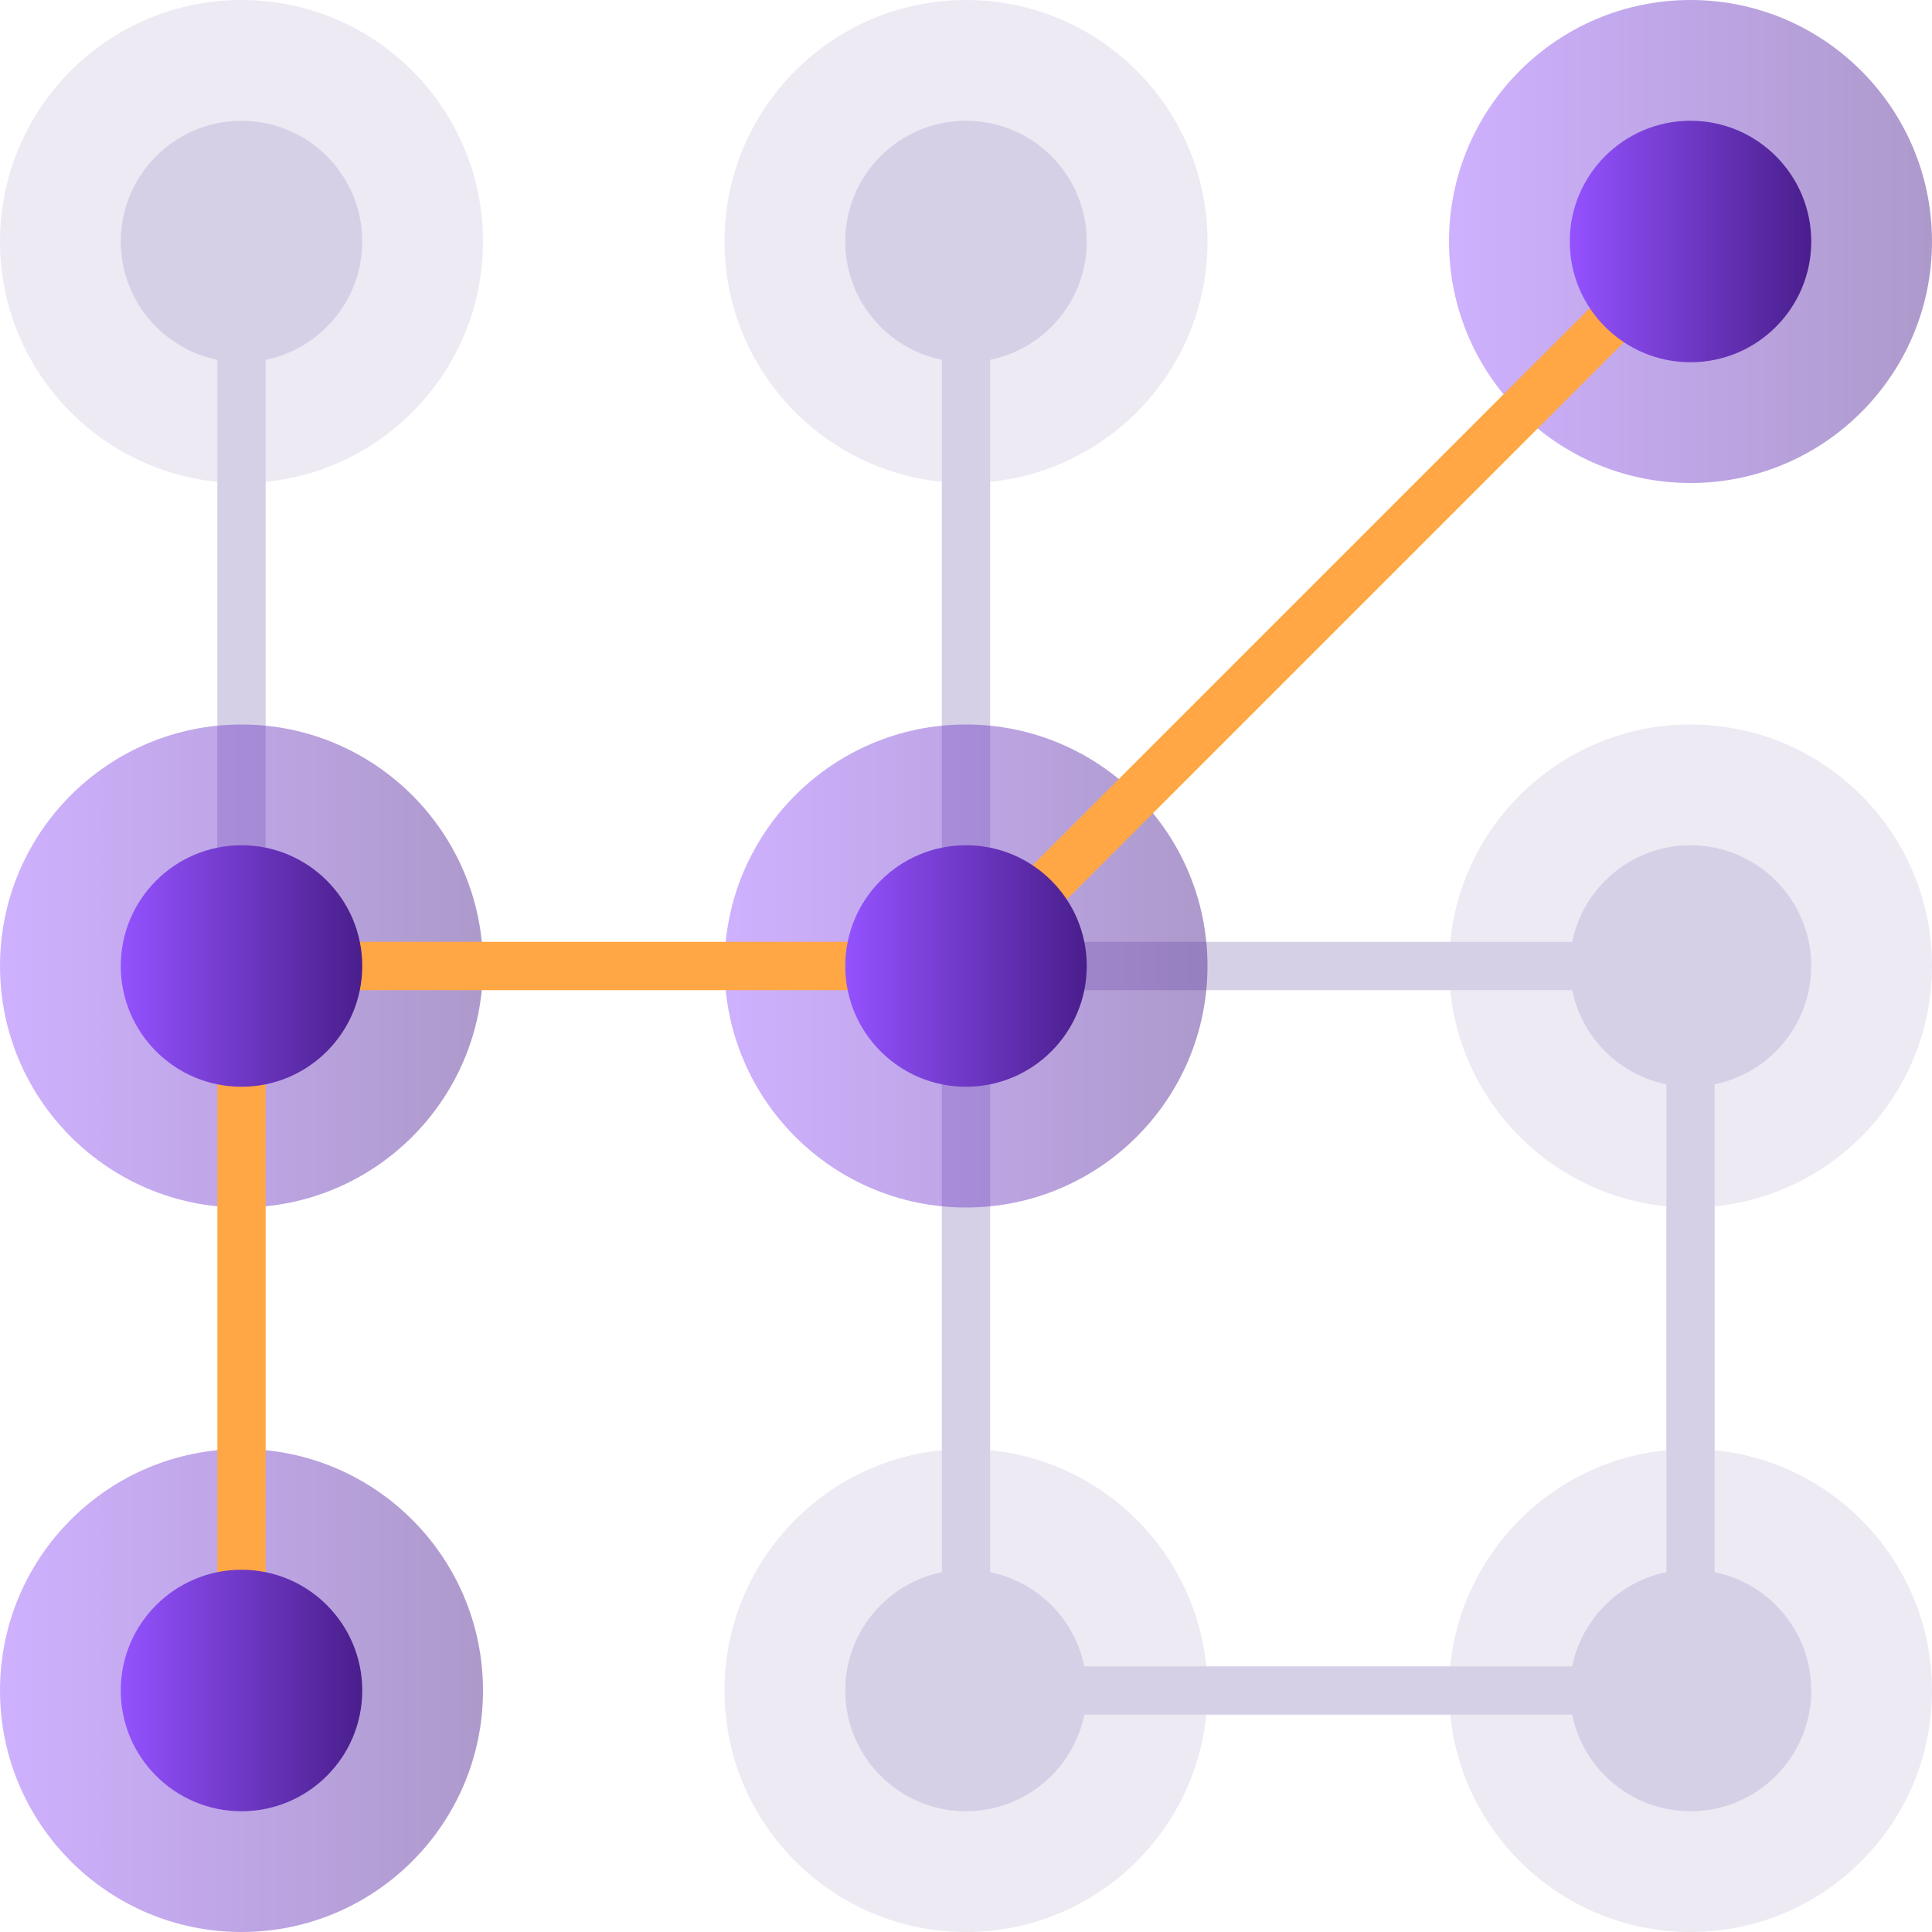 <?xml version="1.0" encoding="utf-8"?>
<!-- Generator: Adobe Illustrator 21.0.0, SVG Export Plug-In . SVG Version: 6.00 Build 0)  -->
<svg version="1.1" id="Layer_1" xmlns="http://www.w3.org/2000/svg" xmlns:xlink="http://www.w3.org/1999/xlink" x="0px" y="0px"
	 viewBox="0 0 400 400" style="enable-background:new 0 0 400 400;" xml:space="preserve">
<style type="text/css">
	.st0{fill:none;stroke:#D6D0E7;stroke-width:10;stroke-miterlimit:10;}
	.st1{opacity:0.45;}
	.st2{fill:#D6D0E7;}
	.st3{opacity:0.45;fill:url(#SVGID_1_);enable-background:new    ;}
	.st4{opacity:0.45;fill:url(#SVGID_2_);enable-background:new    ;}
	.st5{opacity:0.45;fill:url(#SVGID_3_);enable-background:new    ;}
	.st6{opacity:0.45;fill:url(#SVGID_4_);enable-background:new    ;}
	.st7{fill:none;stroke:#FFA744;stroke-width:10;stroke-miterlimit:10;}
	.st8{fill:url(#SVGID_5_);}
	.st9{fill:url(#SVGID_6_);}
	.st10{fill:url(#SVGID_7_);}
	.st11{fill:url(#SVGID_8_);}
</style>
<g>
	<line class="st0" x1="50" y1="50" x2="50" y2="200"/>
	<g>
		<g class="st1">
			<path class="st2" d="M350,400L350,400c27.6,0,50-22.4,50-50l0,0c0-27.6-22.4-50-50-50l0,0c-27.6,0-50,22.4-50,50l0,0
				C300,377.6,322.4,400,350,400z"/>
		</g>
		<g class="st1">
			<path class="st2" d="M200,400L200,400c27.6,0,50-22.4,50-50l0,0c0-27.6-22.4-50-50-50l0,0c-27.6,0-50,22.4-50,50l0,0
				C150,377.6,172.4,400,200,400z"/>
		</g>
		<g class="st1">
			<path class="st2" d="M350,250L350,250c27.6,0,50-22.4,50-50l0,0c0-27.6-22.4-50-50-50l0,0c-27.6,0-50,22.4-50,50l0,0
				C300,227.6,322.4,250,350,250z"/>
		</g>
		<g class="st1">
			<path class="st2" d="M200,100L200,100c27.6,0,50-22.4,50-50l0,0c0-27.6-22.4-50-50-50l0,0c-27.6,0-50,22.4-50,50l0,0
				C150,77.6,172.4,100,200,100z"/>
		</g>
		<g class="st1">
			<path class="st2" d="M50,100L50,100c27.6,0,50-22.4,50-50l0,0c0-27.6-22.4-50-50-50l0,0C22.4,0,0,22.4,0,50l0,0
				C0,77.6,22.4,100,50,100z"/>
		</g>
		<line class="st0" x1="200" y1="200" x2="200" y2="50"/>
		<rect x="200" y="200" class="st0" width="150" height="150"/>
		<g>
			<path class="st2" d="M350,375L350,375c13.8,0,25-11.2,25-25l0,0c0-13.8-11.2-25-25-25l0,0c-13.8,0-25,11.2-25,25l0,0
				C325,363.8,336.2,375,350,375z"/>
		</g>
		<g>
			<path class="st2" d="M200,375L200,375c13.8,0,25-11.2,25-25l0,0c0-13.8-11.2-25-25-25l0,0c-13.8,0-25,11.2-25,25l0,0
				C175,363.8,186.2,375,200,375z"/>
		</g>
		<g>
			<path class="st2" d="M350,225L350,225c13.8,0,25-11.2,25-25l0,0c0-13.8-11.2-25-25-25l0,0c-13.8,0-25,11.2-25,25l0,0
				C325,213.8,336.2,225,350,225z"/>
		</g>
		<g>
			<path class="st2" d="M200,75L200,75c13.8,0,25-11.2,25-25l0,0c0-13.8-11.2-25-25-25l0,0c-13.8,0-25,11.2-25,25l0,0
				C175,63.8,186.2,75,200,75z"/>
		</g>
		<g>
			<path class="st2" d="M50,75L50,75c13.8,0,25-11.2,25-25l0,0c0-13.8-11.2-25-25-25l0,0c-13.8,0-25,11.2-25,25l0,0
				C25,63.8,36.2,75,50,75z"/>
		</g>
		
			<linearGradient id="SVGID_1_" gradientUnits="userSpaceOnUse" x1="298.014" y1="50" x2="398.014" y2="50" gradientTransform="matrix(-1 0 0 -1 398.014 400)">
			<stop  offset="0" style="stop-color:#491E8C"/>
			<stop  offset="1" style="stop-color:#9452FF"/>
		</linearGradient>
		<path class="st3" d="M50,400L50,400c27.6,0,50-22.4,50-50l0,0c0-27.6-22.4-50-50-50l0,0c-27.6,0-50,22.4-50,50l0,0
			C0,377.6,22.4,400,50,400z"/>
		
			<linearGradient id="SVGID_2_" gradientUnits="userSpaceOnUse" x1="148.014" y1="200" x2="248.014" y2="200" gradientTransform="matrix(-1 0 0 -1 398.014 400)">
			<stop  offset="0" style="stop-color:#491E8C"/>
			<stop  offset="1" style="stop-color:#9452FF"/>
		</linearGradient>
		<path class="st4" d="M200,250L200,250c27.6,0,50-22.4,50-50l0,0c0-27.6-22.4-50-50-50l0,0c-27.6,0-50,22.4-50,50l0,0
			C150,227.6,172.4,250,200,250z"/>
		
			<linearGradient id="SVGID_3_" gradientUnits="userSpaceOnUse" x1="298.014" y1="200" x2="398.014" y2="200" gradientTransform="matrix(-1 0 0 -1 398.014 400)">
			<stop  offset="0" style="stop-color:#491E8C"/>
			<stop  offset="1" style="stop-color:#9452FF"/>
		</linearGradient>
		<path class="st5" d="M50,250L50,250c27.6,0,50-22.4,50-50l0,0c0-27.6-22.4-50-50-50l0,0c-27.6,0-50,22.4-50,50l0,0
			C0,227.6,22.4,250,50,250z"/>
		
			<linearGradient id="SVGID_4_" gradientUnits="userSpaceOnUse" x1="-1.986" y1="350" x2="98.014" y2="350" gradientTransform="matrix(-1 0 0 -1 398.014 400)">
			<stop  offset="0" style="stop-color:#491E8C"/>
			<stop  offset="1" style="stop-color:#9452FF"/>
		</linearGradient>
		<path class="st6" d="M350,100L350,100c27.6,0,50-22.4,50-50l0,0c0-27.6-22.4-50-50-50l0,0c-27.6,0-50,22.4-50,50l0,0
			C300,77.6,322.4,100,350,100z"/>
		<polyline class="st7" points="350,50 200,200 50,200 50,350 		"/>
		
			<linearGradient id="SVGID_5_" gradientUnits="userSpaceOnUse" x1="323.014" y1="50" x2="373.014" y2="50" gradientTransform="matrix(-1 0 0 -1 398.014 400)">
			<stop  offset="0" style="stop-color:#491E8C"/>
			<stop  offset="1" style="stop-color:#9452FF"/>
		</linearGradient>
		<path class="st8" d="M50,375L50,375c13.8,0,25-11.2,25-25l0,0c0-13.8-11.2-25-25-25l0,0c-13.8,0-25,11.2-25,25l0,0
			C25,363.8,36.2,375,50,375z"/>
		
			<linearGradient id="SVGID_6_" gradientUnits="userSpaceOnUse" x1="173.014" y1="200" x2="223.014" y2="200" gradientTransform="matrix(-1 0 0 -1 398.014 400)">
			<stop  offset="0" style="stop-color:#491E8C"/>
			<stop  offset="1" style="stop-color:#9452FF"/>
		</linearGradient>
		<path class="st9" d="M200,225L200,225c13.8,0,25-11.2,25-25l0,0c0-13.8-11.2-25-25-25l0,0c-13.8,0-25,11.2-25,25l0,0
			C175,213.8,186.2,225,200,225z"/>
		
			<linearGradient id="SVGID_7_" gradientUnits="userSpaceOnUse" x1="323.014" y1="200" x2="373.014" y2="200" gradientTransform="matrix(-1 0 0 -1 398.014 400)">
			<stop  offset="0" style="stop-color:#491E8C"/>
			<stop  offset="1" style="stop-color:#9452FF"/>
		</linearGradient>
		<path class="st10" d="M50,225L50,225c13.8,0,25-11.2,25-25l0,0c0-13.8-11.2-25-25-25l0,0c-13.8,0-25,11.2-25,25l0,0
			C25,213.8,36.2,225,50,225z"/>
		
			<linearGradient id="SVGID_8_" gradientUnits="userSpaceOnUse" x1="23.014" y1="350" x2="73.014" y2="350" gradientTransform="matrix(-1 0 0 -1 398.014 400)">
			<stop  offset="0" style="stop-color:#491E8C"/>
			<stop  offset="1" style="stop-color:#9452FF"/>
		</linearGradient>
		<path class="st11" d="M350,75L350,75c13.8,0,25-11.2,25-25l0,0c0-13.8-11.2-25-25-25l0,0c-13.8,0-25,11.2-25,25l0,0
			C325,63.8,336.2,75,350,75z"/>
	</g>
</g>
</svg>
